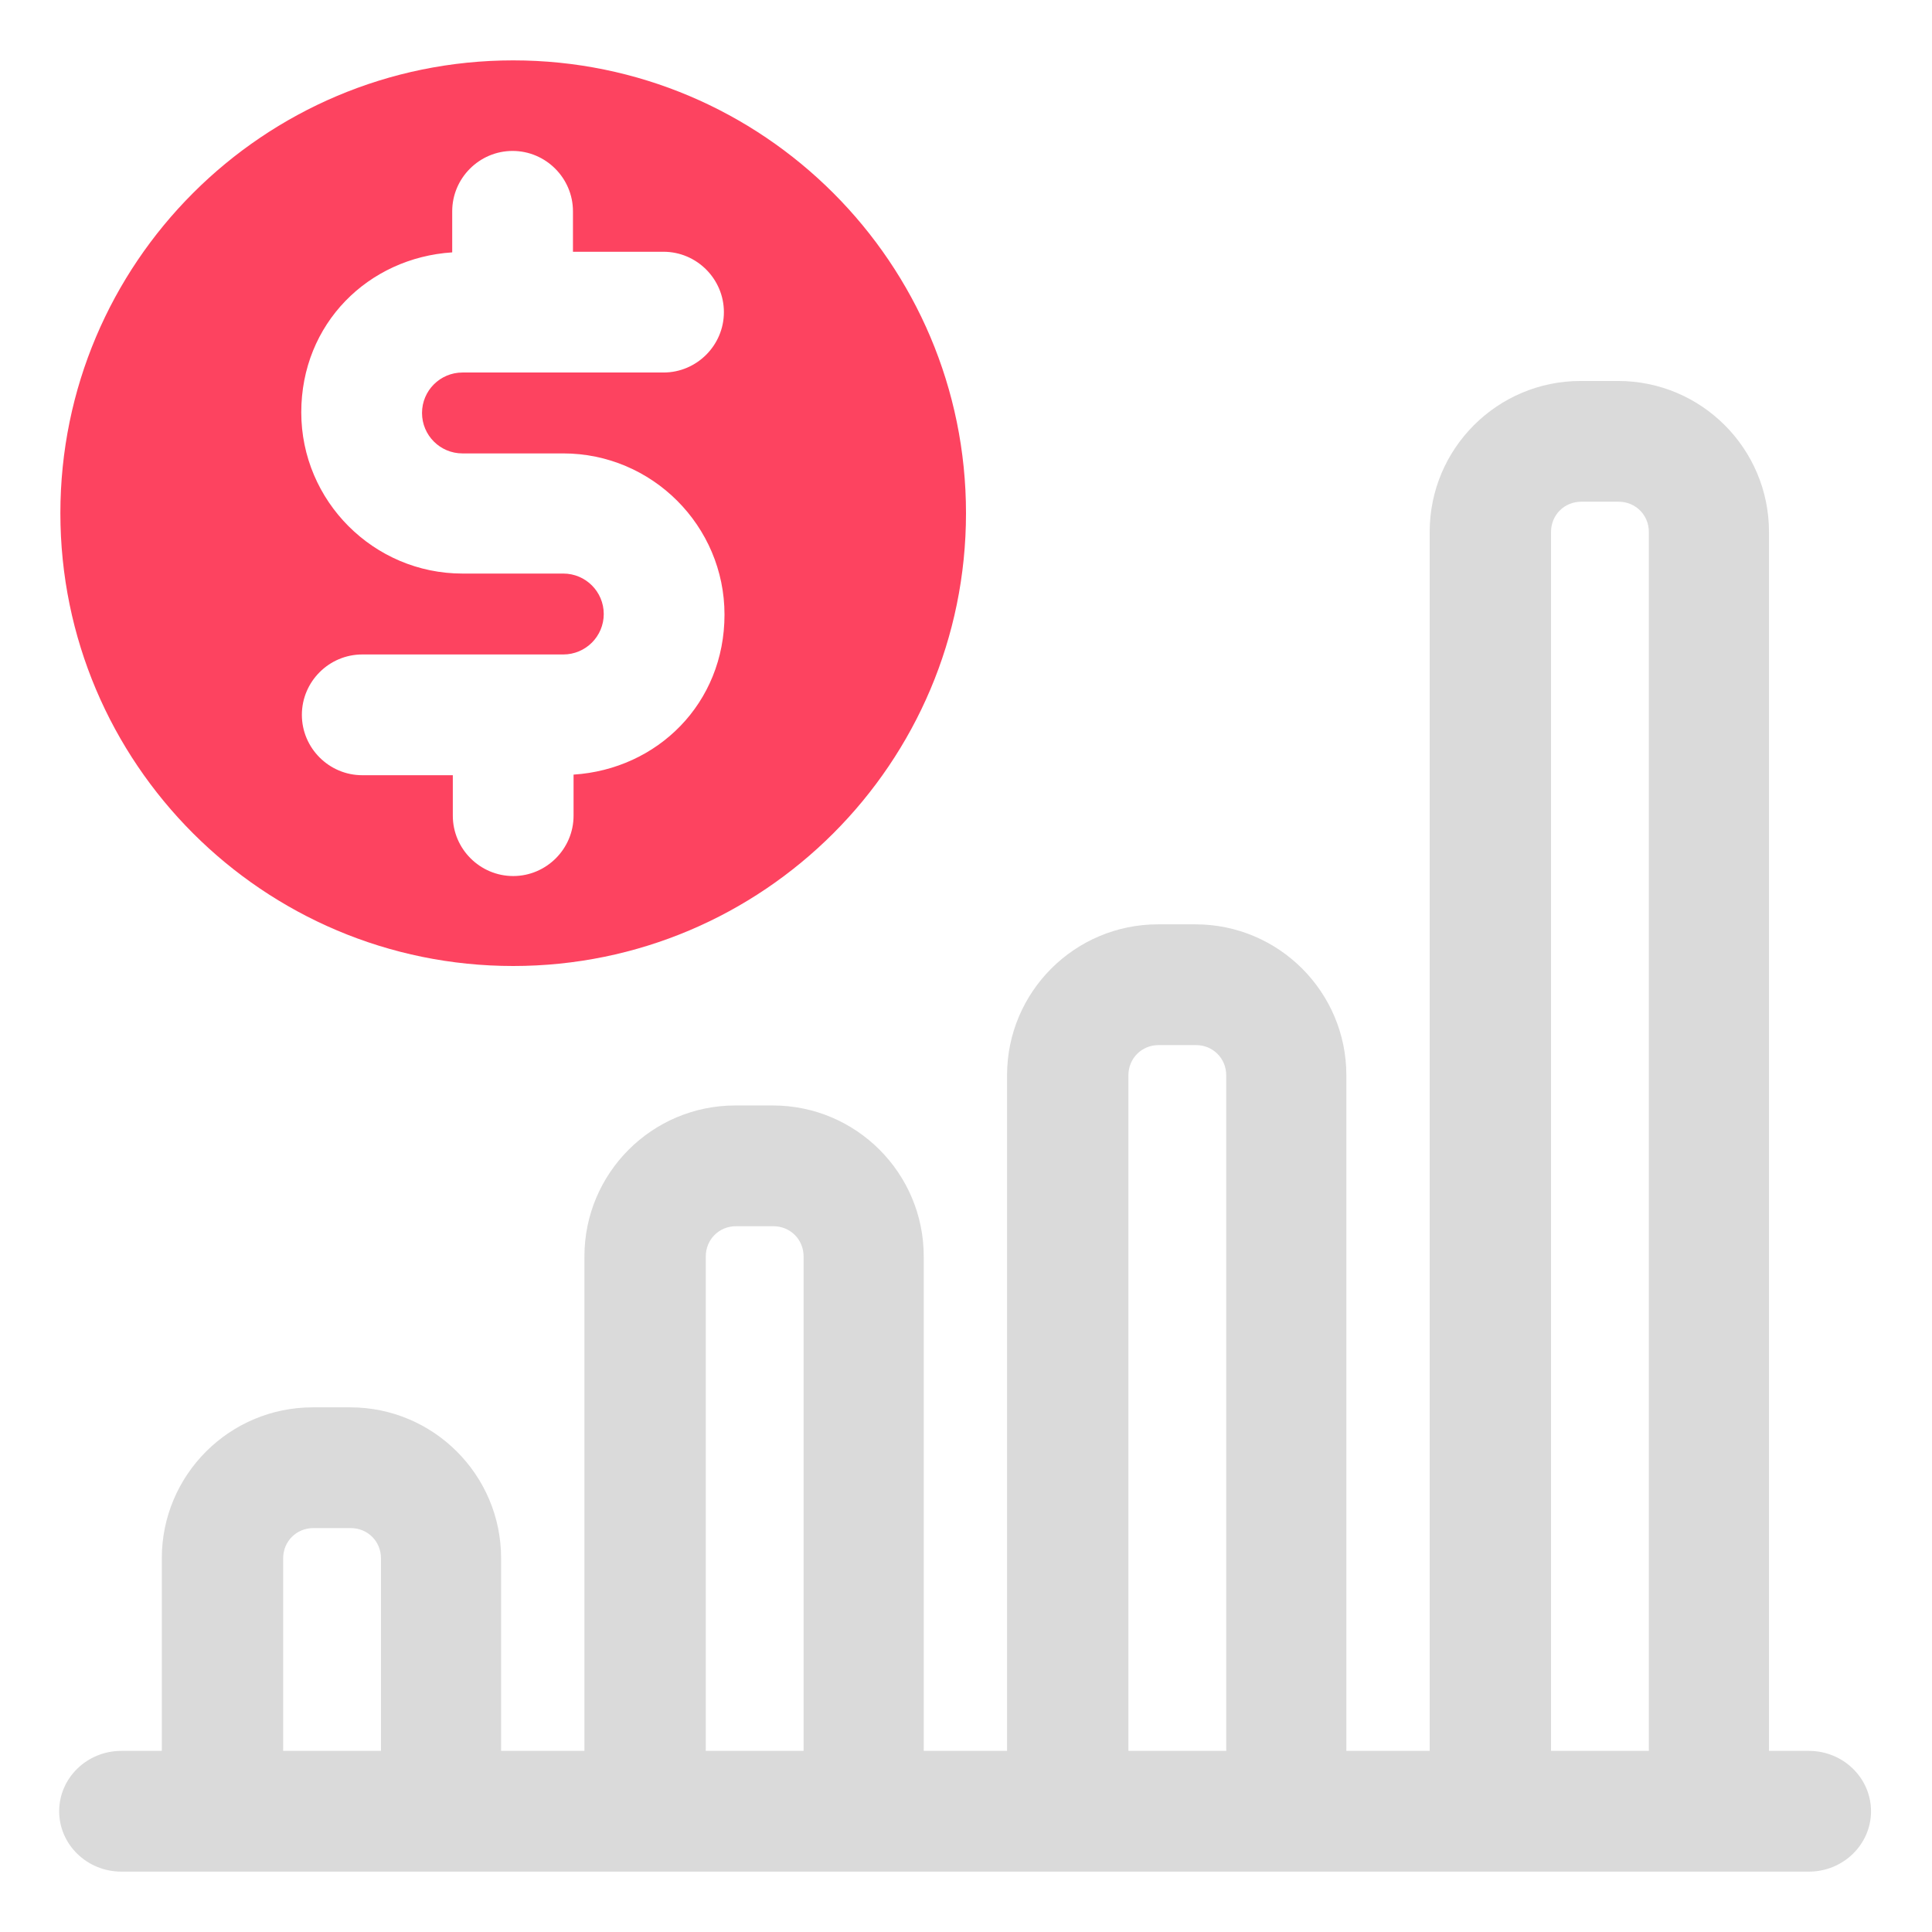 <?xml version="1.0" encoding="UTF-8"?>
<svg id="OBJECT" xmlns="http://www.w3.org/2000/svg" viewBox="0 0 32 32">
  <defs>
    <style>
      .cls-1 {
        fill: #FD4360;
      }

      .cls-1, .cls-2 {
        stroke-width: 0px;
      }

      .cls-2 {
        fill: #dadada;
      }
    </style>
  </defs>
  <path class="cls-2" d="m29.97,29h-.67V8.81c0-1.38-1.12-2.5-2.5-2.5h-.62c-1.38,0-2.5,1.12-2.5,2.5v20.19h-1.38v-11.19c0-1.38-1.12-2.5-2.5-2.5h-.62c-1.38,0-2.5,1.12-2.5,2.5v11.19h-1.38v-8.19c0-1.38-1.12-2.5-2.5-2.5h-.62c-1.38,0-2.5,1.12-2.5,2.5v8.19h-1.38v-3.19c0-1.38-1.12-2.5-2.5-2.5h-.62c-1.38,0-2.5,1.12-2.5,2.5v3.19h-.67c-.57,0-1.03.45-1.03,1s.46,1,1.03,1h27.95c.57,0,1.03-.45,1.03-1s-.46-1-1.03-1Zm-4.28-20.19c0-.28.22-.5.5-.5h.62c.28,0,.5.22.5.5v20.19h-1.62V8.81Zm-7,9c0-.28.22-.5.5-.5h.62c.28,0,.5.22.5.5v11.19h-1.62v-11.19Zm-7,3c0-.28.22-.5.5-.5h.62c.28,0,.5.22.5.5v8.19h-1.62v-8.19Zm-7,5c0-.28.22-.5.5-.5h.62c.28,0,.5.22.5.5v3.19h-1.62v-3.19Z"/>
  <path class="cls-1" d="m8.5,16c4.14,0,7.5-3.36,7.5-7.5S12.64,1,8.5,1,1,4.36,1,8.5s3.36,7.5,7.5,7.5Zm.83-6.5h-1.67c-1.47,0-2.67-1.2-2.67-2.67s1.11-2.56,2.5-2.65v-.68c0-.55.45-1,1-1s1,.45,1,1v.67h1.5c.55,0,1,.45,1,1s-.45,1-1,1h-3.33c-.37,0-.67.3-.67.67s.3.67.67.67h1.67c1.47,0,2.67,1.2,2.67,2.67s-1.11,2.56-2.5,2.65v.68c0,.55-.45,1-1,1s-1-.45-1-1v-.67h-1.5c-.55,0-1-.45-1-1s.45-1,1-1h3.33c.37,0,.67-.3.67-.67s-.3-.67-.67-.67Z"/>
</svg>
